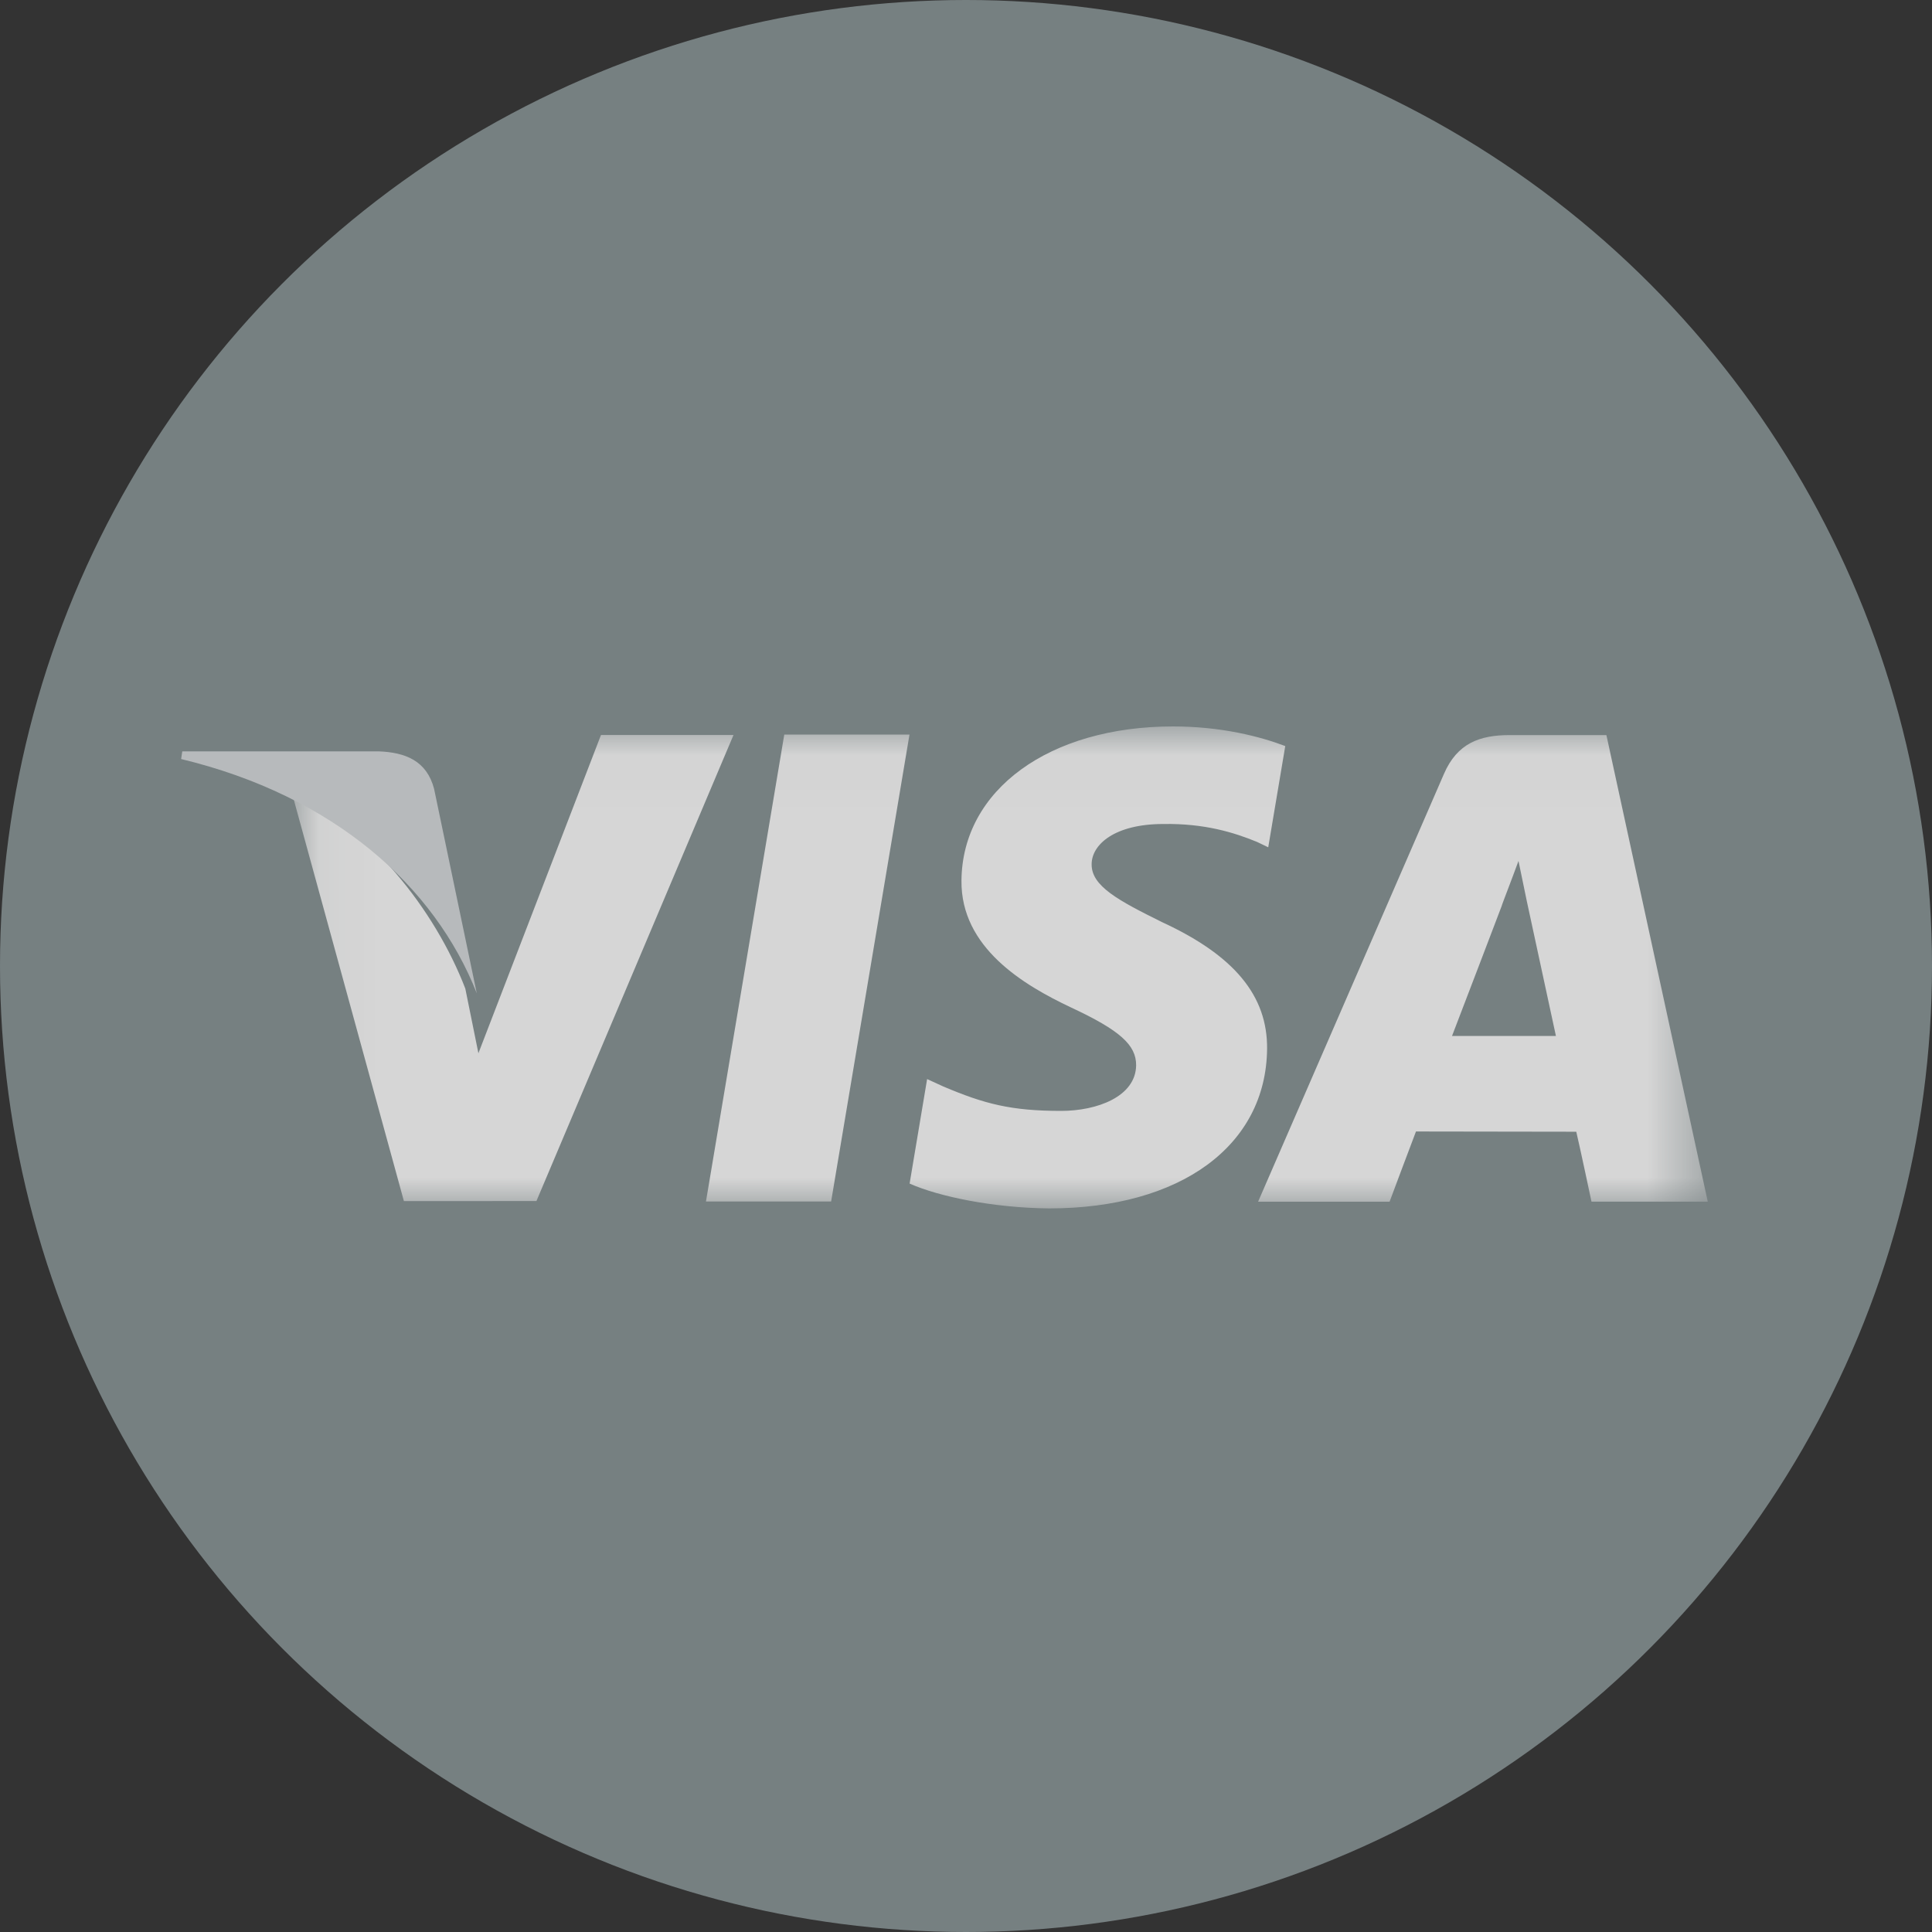<?xml version="1.0" encoding="UTF-8"?>
<svg width="32px" height="32px" viewBox="0 0 32 32" version="1.1" xmlns="http://www.w3.org/2000/svg" xmlns:xlink="http://www.w3.org/1999/xlink">
    <rect x="0" y="0" width="32" height="32" fill="#333333" stroke="none"/>
    <!-- Generator: Sketch 55 (78076) - https://sketchapp.com -->
    <title>bandeiras-Visa</title>
    <desc>Created with Sketch.</desc>
    <defs>
        <polygon id="path-1" points="0.052 0.032 23.505 0.032 23.505 8.015 0.052 8.015"></polygon>
    </defs>
    <g id="Organisms" stroke="none" stroke-width="1" fill="none" fill-rule="evenodd" opacity="0.8">
        <g id="4.-Organisms/2.-Footer/1.-Desktop-(+)-1366" transform="translate(-695, -182)">
            <g id="4.-Organisms-/-Footer-/-1366">
                <g id="--Payments" transform="translate(695, 104)">
                    <g id="--Credit-Card" transform="translate(0, 44)">
                        <g id="--Badge" transform="translate(0, 34)">
                            <g id="bandeiras-Visa">
                                <circle id="--Bound" fill="#879395" cx="16" cy="16" r="16"></circle>
                                <g id="Logo-/-Visa-2" transform="translate(3, 12)">
                                    <g id="Logo-/-Visa" transform="translate(0, 0)">
                                        <g id="Group-3" transform="translate(1.781, 0)">
                                            <g id="Fill-1-Clipped">
                                                <mask id="mask-2" fill="white">
                                                    <use xlink:href="#path-1"></use>
                                                </mask>
                                                <g id="path-1"></g>
                                                <path d="M20.37,2.26 L20.508,2.927 C20.508,2.927 20.907,4.772 20.99,5.159 L19.269,5.159 C19.441,4.715 20.095,2.997 20.095,2.997 C20.082,3.018 20.265,2.549 20.37,2.26 Z M20.224,0.175 C19.727,0.175 19.355,0.311 19.136,0.817 L16.057,7.904 L18.235,7.904 C18.235,7.904 18.591,6.95 18.672,6.741 C18.91,6.741 21.025,6.745 21.327,6.745 C21.391,7.015 21.579,7.903 21.579,7.903 L23.505,7.903 L21.826,0.175 L20.224,0.175 L20.224,0.175 Z M5.173,0.174 L3.143,5.445 L2.926,4.374 C2.421,3.061 1.327,1.683 0.052,1.125 L1.909,7.894 L4.104,7.893 L7.368,0.174 L5.173,0.174 L5.173,0.174 Z M8.209,0.167 L6.912,7.901 L8.985,7.901 L10.283,0.167 L8.21,0.167 L8.209,0.167 Z M14.649,0.032 C12.598,0.032 11.157,1.082 11.144,2.584 C11.131,3.697 12.175,4.317 12.959,4.687 C13.769,5.065 14.039,5.308 14.037,5.646 C14.029,6.164 13.389,6.4 12.794,6.4 C11.965,6.4 11.524,6.284 10.844,5.996 L10.575,5.873 L10.285,7.604 C10.77,7.819 11.665,8.006 12.596,8.015 C14.773,8.015 16.189,6.977 16.206,5.374 C16.215,4.492 15.661,3.824 14.463,3.272 C13.741,2.914 13.294,2.676 13.3,2.313 C13.301,1.992 13.675,1.648 14.488,1.648 C15.167,1.637 15.656,1.787 16.04,1.945 L16.225,2.034 L16.507,0.357 C16.097,0.201 15.451,0.032 14.649,0.032 L14.649,0.032 Z" id="Fill-1" fill="#FFFFFF" fill-rule="nonzero" mask="url(#mask-2)"></path>
                                            </g>
                                        </g>
                                        <path d="M3.275,0.445 L0.019,0.445 L0,0.572 C2.532,1.182 4.202,2.681 4.897,4.453 L4.19,1.066 C4.068,0.6 3.714,0.462 3.275,0.445" id="Fill-4" fill="#D8DCDE"></path>
                                    </g>
                                </g>
                            </g>
                        </g>
                    </g>
                </g>
            </g>
        </g>
    </g>
</svg>